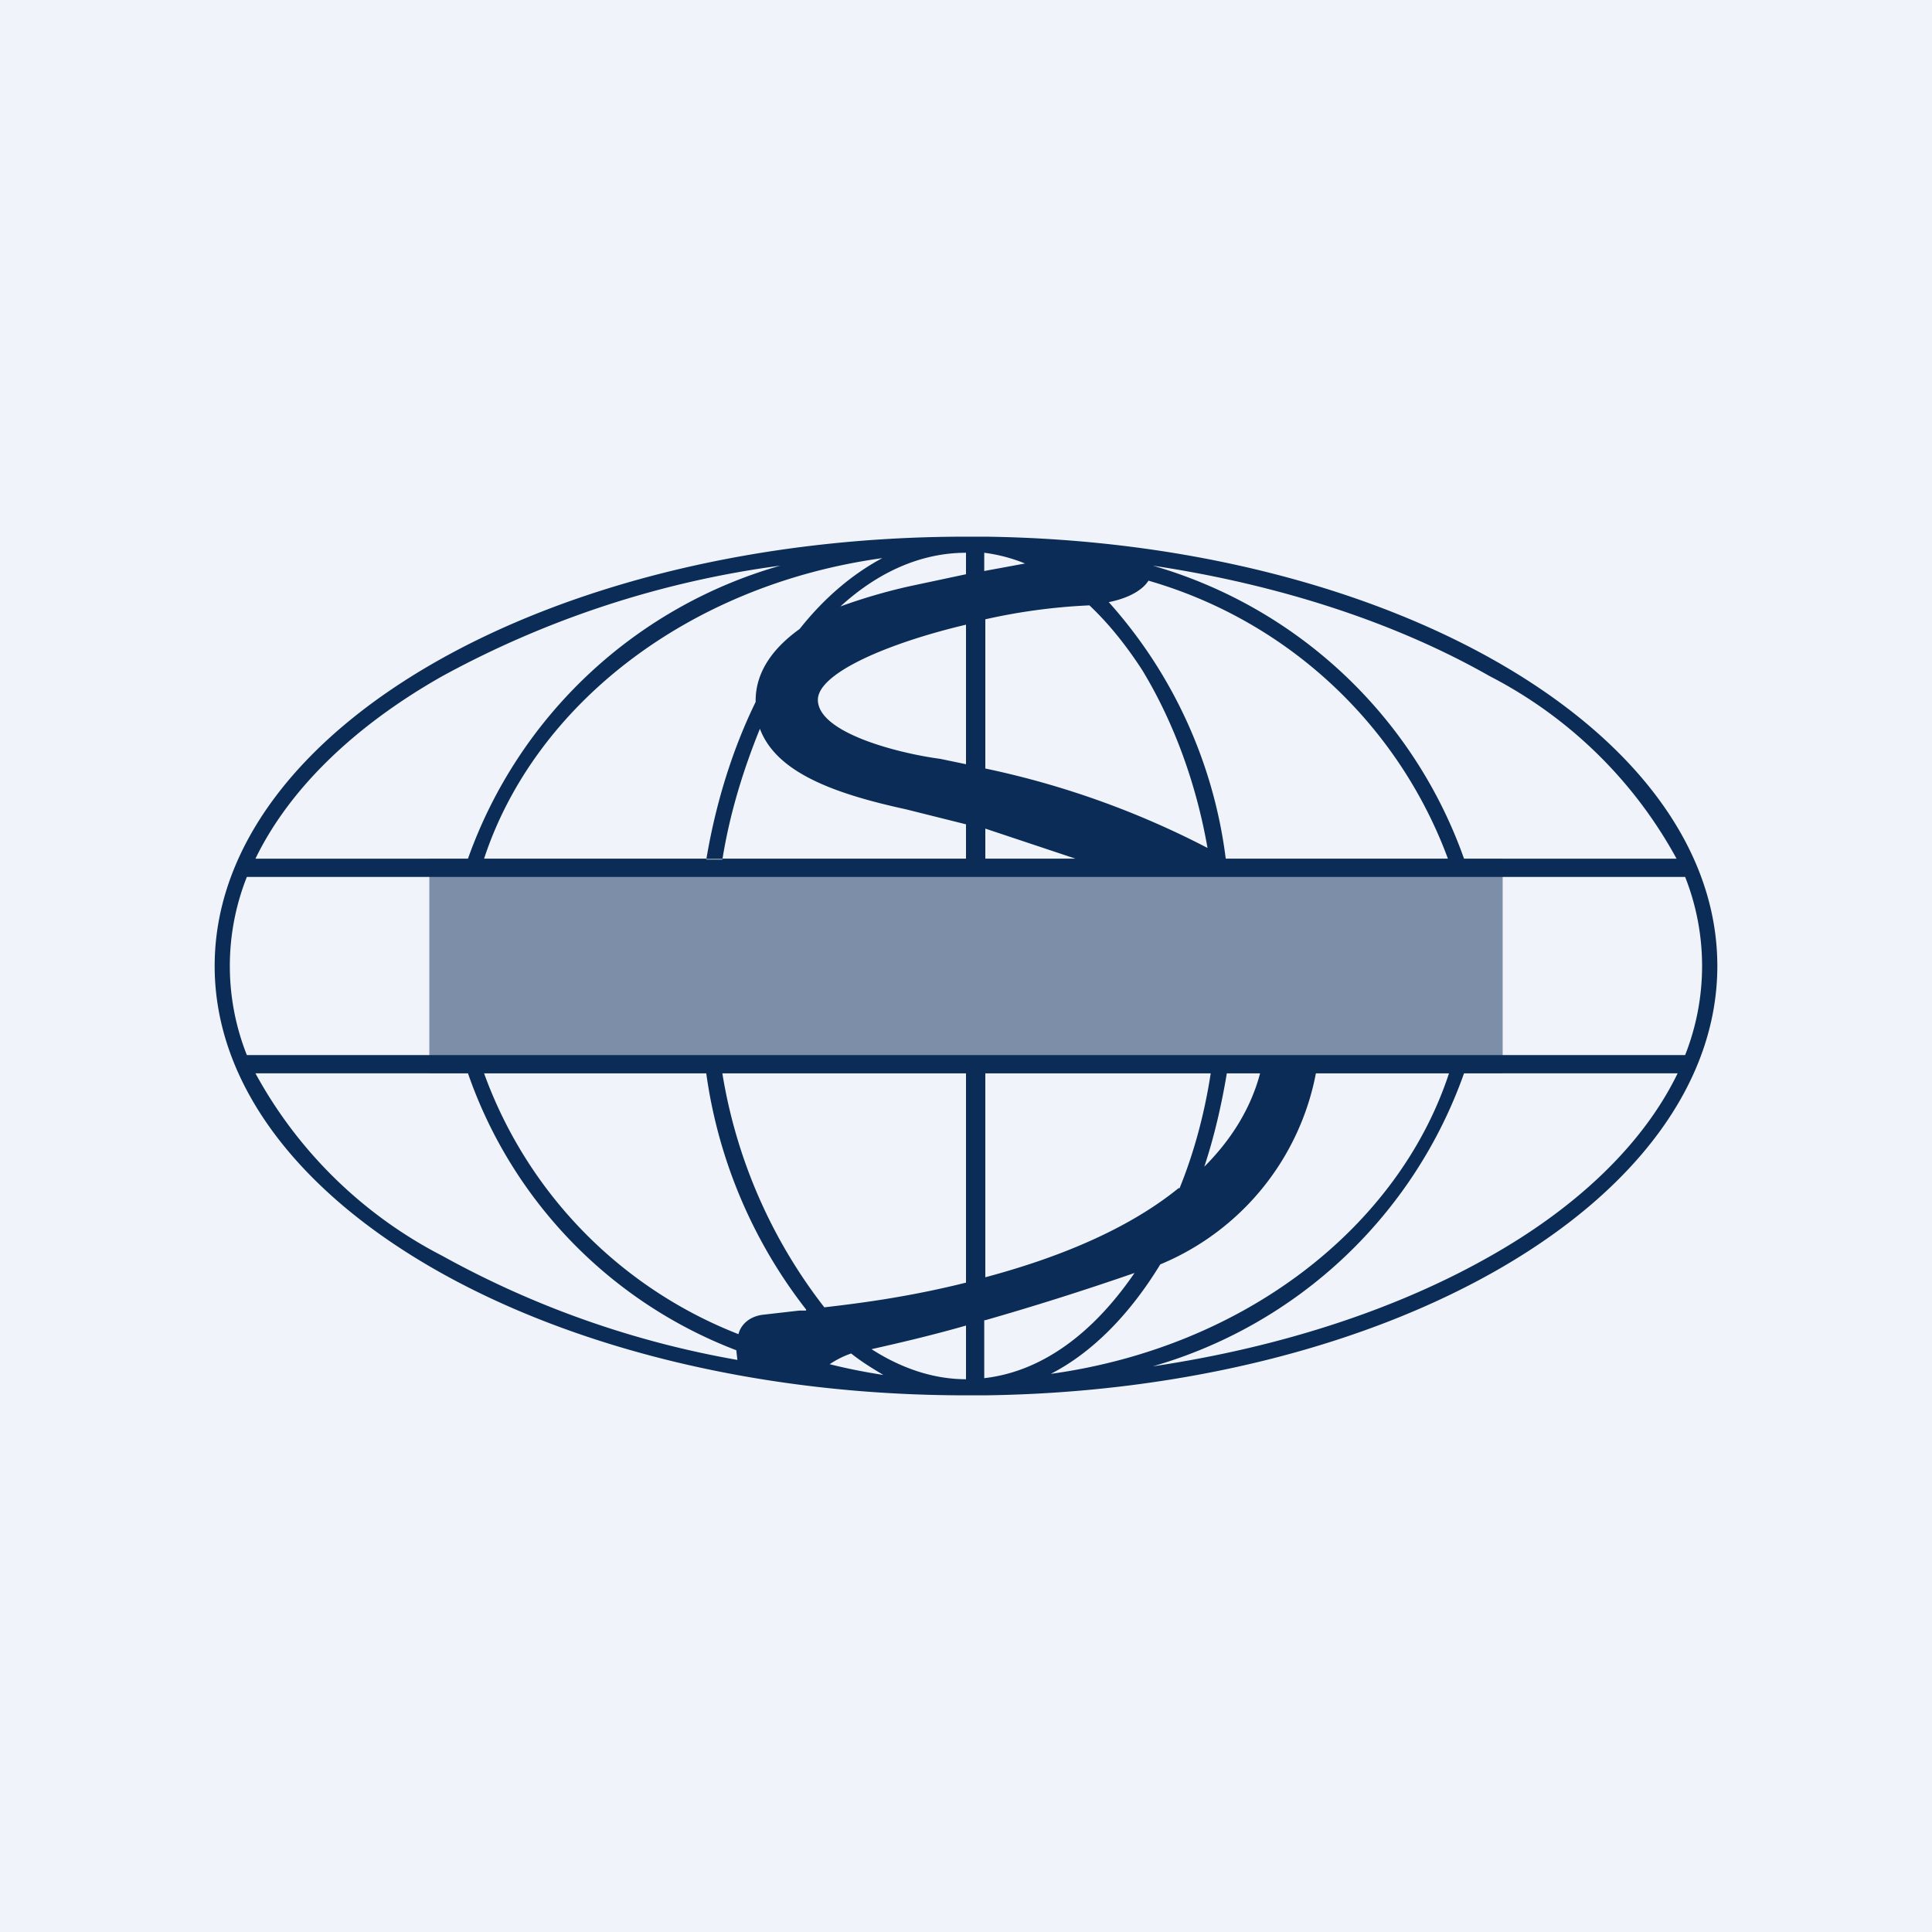 <!-- by TradingView --><svg width="18" height="18" viewBox="0 0 18 18" xmlns="http://www.w3.org/2000/svg"><path fill="#F0F3FA" d="M0 0h18v18H0z"/><path fill-rule="evenodd" d="M13.49 8h.15a4.35 4.35 0 0 0-2.9-2.73c1.2.18 2.28.54 3.14 1.03A4.14 4.14 0 0 1 15.62 8h-4.23.03a4.4 4.4 0 0 0-1.09-2.39c.2-.04.32-.12.37-.2A4.22 4.22 0 0 1 13.49 8ZM9.83 5.2Zm-.28.05a1.51 1.51 0 0 0-.38-.1v.17l.38-.07Zm-.55.1v-.2c-.42 0-.82.18-1.17.5.22-.08.46-.15.7-.2l.47-.1ZM7.04 6.54c-.21.43-.37.93-.46 1.47h.15c.07-.44.2-.85.35-1.22.15.4.67.6 1.36.75l.56.14V8h.18v-.28l.84.28H2.38c.31-.64.91-1.23 1.74-1.7a9.06 9.06 0 0 1 3.15-1.03A4.35 4.35 0 0 0 4.36 8h.15c.47-1.43 1.9-2.55 3.71-2.8-.28.15-.54.37-.77.66-.25.18-.41.4-.41.67Zm2.14.63V5.77a5.52 5.52 0 0 1 .97-.13c.18.17.34.37.49.6.28.46.5 1.03.61 1.66a8.1 8.1 0 0 0-2.07-.74ZM9 7.12v-1.3c-.72.17-1.38.45-1.38.7 0 .31.76.5 1.14.55l.24.05ZM2.3 8.17h13.4a2.26 2.26 0 0 1 0 1.66H2.3a2.25 2.25 0 0 1 0-1.66ZM13.65 10h1.98c-.31.64-.91 1.23-1.74 1.7-.86.49-1.94.85-3.15 1.03A4.35 4.35 0 0 0 13.64 10Zm-1.38 0h1.23c-.47 1.43-1.9 2.55-3.71 2.8.39-.2.74-.56 1.02-1.02A2.42 2.42 0 0 0 12.26 10Zm-.53 0h-.31c-.05.3-.12.6-.21.87.24-.24.43-.53.52-.87Zm-.75 1.07c.13-.32.23-.68.29-1.07h-2.1v1.9c.56-.15 1.27-.4 1.8-.83ZM9 11.95V10H6.73a4.8 4.8 0 0 0 .95 2.18c.35-.04.8-.1 1.32-.23Zm-.88.62c.22-.05.53-.12.88-.22v.5c-.3 0-.6-.1-.88-.28Zm-.61-.37a4.6 4.6 0 0 1-.93-2.2H4.51a4.11 4.11 0 0 0 2.37 2.43c.02-.08.09-.16.22-.18l.35-.04h.06Zm.22.51a.86.86 0 0 1 .2-.1c.1.08.2.14.3.2a5.42 5.42 0 0 1-.5-.1Zm-.87-.13.01.09a8.8 8.8 0 0 1-2.75-.97A4.14 4.14 0 0 1 2.38 10h1.98a4.25 4.25 0 0 0 2.5 2.58Zm2.32-.28c.42-.12.9-.27 1.39-.44-.39.57-.87.92-1.4.98v-.54Zm0-7.3H9C5.12 5 2 6.8 2 9s3.13 4 7 4h.18c3.78-.05 6.82-1.82 6.82-4 0-2.18-3.04-3.95-6.82-4Z" fill="#0B2C57"/><path opacity=".5" fill="#0B2C57" d="M4 8h10v2H4z"/></svg>
